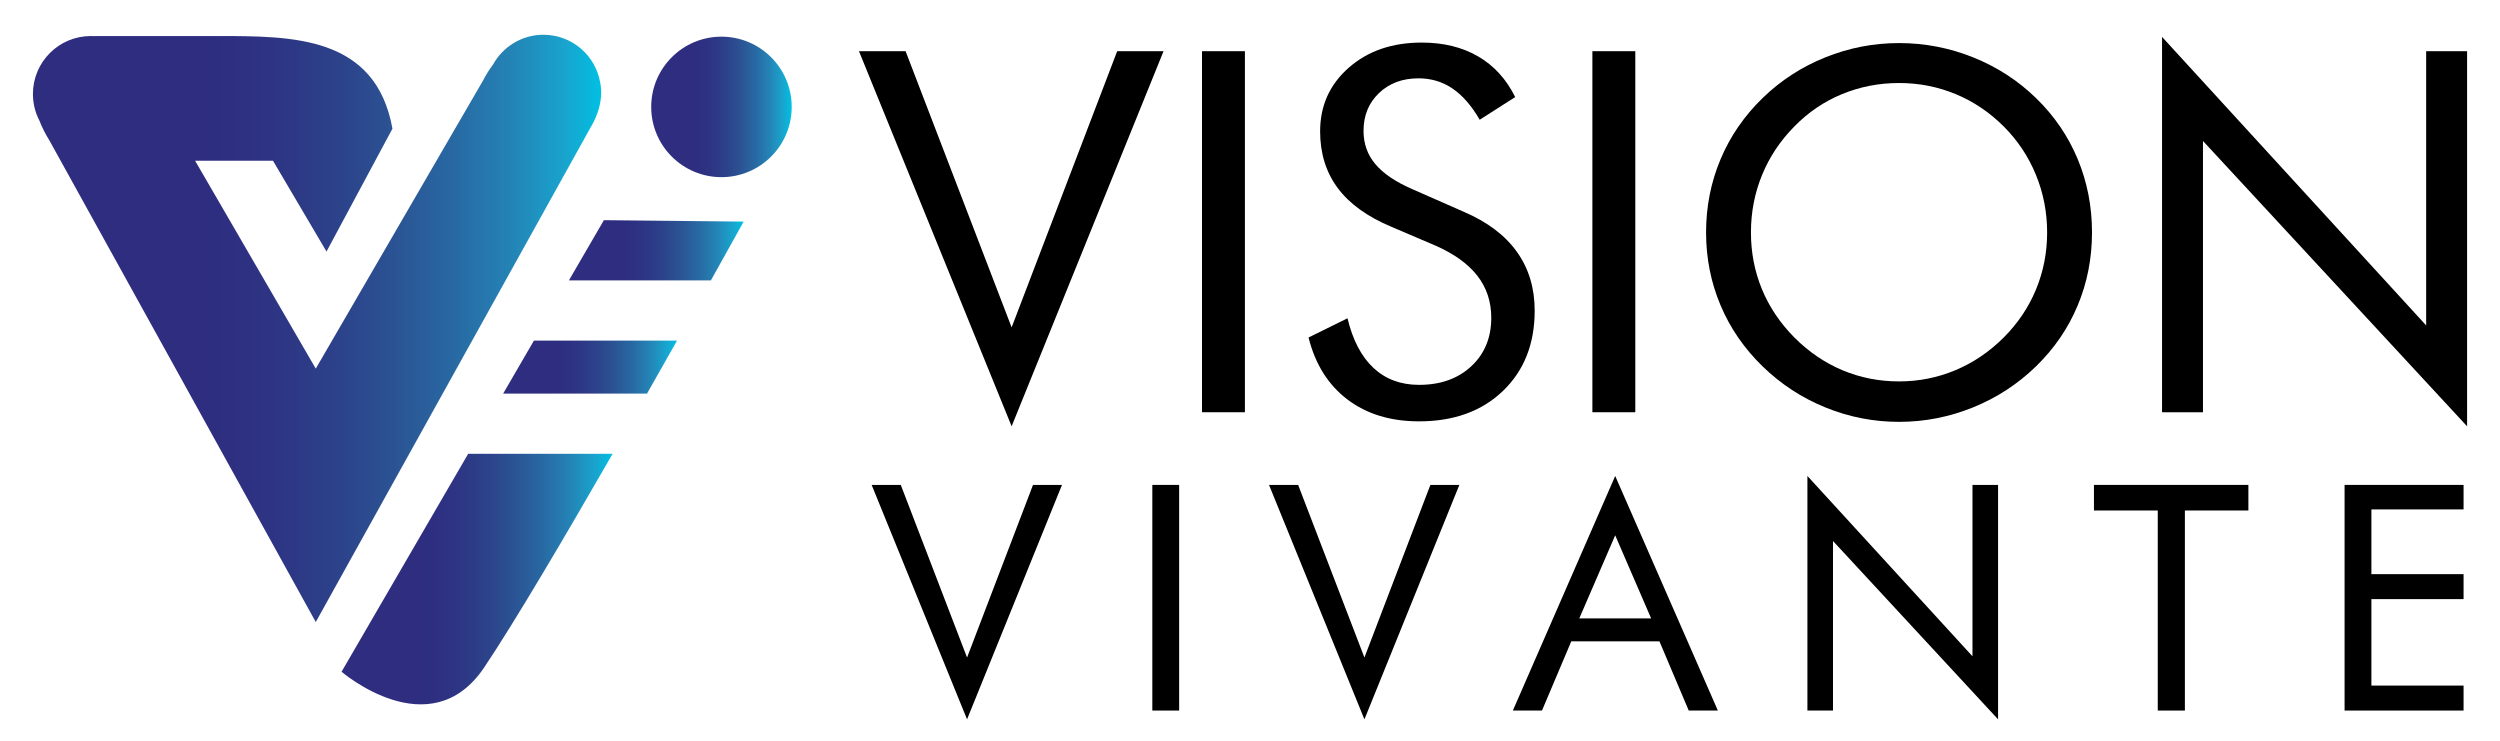 <?xml version="1.0" encoding="utf-8"?>
<!-- Generator: Adobe Illustrator 17.0.0, SVG Export Plug-In . SVG Version: 6.00 Build 0)  -->
<!DOCTYPE svg PUBLIC "-//W3C//DTD SVG 1.1//EN" "http://www.w3.org/Graphics/SVG/1.1/DTD/svg11.dtd">
<svg version="1.1" id="Layer_1" xmlns="http://www.w3.org/2000/svg" xmlns:xlink="http://www.w3.org/1999/xlink" x="0px" y="0px"
	 width="396px" height="117.333px" viewBox="0 0 396 117.333" enable-background="new 0 0 396 117.333" xml:space="preserve">
<g>
	<linearGradient id="SVGID_1_" gradientUnits="userSpaceOnUse" x1="5.215" y1="52.018" x2="95.227" y2="52.018">
		<stop  offset="0.291" style="stop-color:#2E2D80"/>
		<stop  offset="0.37" style="stop-color:#2E3081"/>
		<stop  offset="0.458" style="stop-color:#2D3885"/>
		<stop  offset="0.55" style="stop-color:#2C448B"/>
		<stop  offset="0.645" style="stop-color:#2B5595"/>
		<stop  offset="0.742" style="stop-color:#2869A3"/>
		<stop  offset="0.841" style="stop-color:#2483B5"/>
		<stop  offset="0.939" style="stop-color:#18A5CE"/>
		<stop  offset="1" style="stop-color:#00C0E2"/>
	</linearGradient>
	<path fill="url(#SVGID_1_)" d="M95.09,13.189c-0.689-4.354-4.459-7.683-9.007-7.683c-3.436,0-6.427,1.901-7.982,4.707
		c-0.549,0.732-1.092,1.588-1.617,2.593L50.017,58.39L30.905,25.464h12.338l8.477,14.381l10.445-19.467
		C59.509,5.661,46.341,5.709,34.463,5.709H15.06c-0.041,0.005-0.083,0.01-0.125,0.016c-0.179-0.01-0.36-0.017-0.542-0.017
		c-5.069,0-9.178,4.109-9.178,9.178c0,1.515,0.369,2.943,1.02,4.203c0.391,1.011,0.927,2.088,1.634,3.235L50.017,98.53
		l43.724-78.686C93.732,19.864,95.766,16.625,95.09,13.189z"/>
	<linearGradient id="SVGID_2_" gradientUnits="userSpaceOnUse" x1="103.151" y1="16.935" x2="125.404" y2="16.935">
		<stop  offset="0.291" style="stop-color:#2E2D80"/>
		<stop  offset="0.37" style="stop-color:#2E3081"/>
		<stop  offset="0.458" style="stop-color:#2D3885"/>
		<stop  offset="0.55" style="stop-color:#2C448B"/>
		<stop  offset="0.645" style="stop-color:#2B5595"/>
		<stop  offset="0.742" style="stop-color:#2869A3"/>
		<stop  offset="0.841" style="stop-color:#2483B5"/>
		<stop  offset="0.939" style="stop-color:#18A5CE"/>
		<stop  offset="1" style="stop-color:#00C0E2"/>
	</linearGradient>
	<circle fill="url(#SVGID_2_)" cx="114.278" cy="16.935" r="11.127"/>
	<g>
		<linearGradient id="SVGID_3_" gradientUnits="userSpaceOnUse" x1="79.695" y1="58.149" x2="107.246" y2="58.149">
			<stop  offset="0.291" style="stop-color:#2E2D80"/>
			<stop  offset="0.37" style="stop-color:#2E3081"/>
			<stop  offset="0.458" style="stop-color:#2D3885"/>
			<stop  offset="0.55" style="stop-color:#2C448B"/>
			<stop  offset="0.645" style="stop-color:#2B5595"/>
			<stop  offset="0.742" style="stop-color:#2869A3"/>
			<stop  offset="0.841" style="stop-color:#2483B5"/>
			<stop  offset="0.939" style="stop-color:#18A5CE"/>
			<stop  offset="1" style="stop-color:#00C0E2"/>
		</linearGradient>
		<path fill="url(#SVGID_3_)" d="M102.486,62.35c1.66-2.918,3.26-5.744,4.76-8.402h-22.67l-4.881,8.402H102.486z"/>
		<linearGradient id="SVGID_4_" gradientUnits="userSpaceOnUse" x1="90.117" y1="39.642" x2="117.797" y2="39.642">
			<stop  offset="0.291" style="stop-color:#2E2D80"/>
			<stop  offset="0.37" style="stop-color:#2E3081"/>
			<stop  offset="0.458" style="stop-color:#2D3885"/>
			<stop  offset="0.55" style="stop-color:#2C448B"/>
			<stop  offset="0.645" style="stop-color:#2B5595"/>
			<stop  offset="0.742" style="stop-color:#2869A3"/>
			<stop  offset="0.841" style="stop-color:#2483B5"/>
			<stop  offset="0.939" style="stop-color:#18A5CE"/>
			<stop  offset="1" style="stop-color:#00C0E2"/>
		</linearGradient>
		<path fill="url(#SVGID_4_)" d="M112.607,44.411c3.177-5.675,5.19-9.31,5.19-9.31l-22.14-0.227l-5.541,9.537H112.607z"/>
		<linearGradient id="SVGID_5_" gradientUnits="userSpaceOnUse" x1="54.103" y1="91.729" x2="97.034" y2="91.729">
			<stop  offset="0.291" style="stop-color:#2E2D80"/>
			<stop  offset="0.37" style="stop-color:#2E3081"/>
			<stop  offset="0.458" style="stop-color:#2D3885"/>
			<stop  offset="0.55" style="stop-color:#2C448B"/>
			<stop  offset="0.645" style="stop-color:#2B5595"/>
			<stop  offset="0.742" style="stop-color:#2869A3"/>
			<stop  offset="0.841" style="stop-color:#2483B5"/>
			<stop  offset="0.939" style="stop-color:#18A5CE"/>
			<stop  offset="1" style="stop-color:#00C0E2"/>
		</linearGradient>
		<path fill="url(#SVGID_5_)" d="M74.155,71.887l-20.052,34.515c0,0,14.029,12.072,22.594-0.681
			c4.752-7.076,12.694-20.542,20.337-33.834H74.155z"/>
	</g>
</g>
<g>
	<path d="M160.242,67.524L136.062,8.11h7.383l16.797,43.75l16.719-43.75h7.344L160.242,67.524z"/>
	<path d="M190.398,65.298V8.11h6.796v57.188H190.398z"/>
	<path d="M231.843,33.54c3.724,1.589,6.529,3.698,8.418,6.328c1.888,2.631,2.832,5.742,2.832,9.336c0,5.261-1.674,9.499-5.02,12.715
		c-3.347,3.217-7.78,4.824-13.301,4.824c-4.506,0-8.281-1.152-11.328-3.457c-3.047-2.305-5.104-5.579-6.172-9.824l6.172-3.047
		c0.833,3.464,2.207,6.088,4.121,7.871c1.914,1.784,4.316,2.676,7.207,2.676c3.411,0,6.172-0.982,8.281-2.949
		c2.109-1.966,3.164-4.524,3.164-7.676c0-2.552-0.736-4.771-2.207-6.66c-1.472-1.888-3.691-3.482-6.66-4.785l-6.953-2.969
		c-3.803-1.588-6.635-3.633-8.496-6.133c-1.862-2.5-2.793-5.494-2.793-8.984c0-4.063,1.51-7.422,4.531-10.078
		c3.021-2.656,6.875-3.984,11.563-3.984c3.438,0,6.412,0.729,8.926,2.187c2.513,1.459,4.473,3.607,5.879,6.445l-5.625,3.594
		c-1.276-2.213-2.709-3.86-4.297-4.941c-1.589-1.08-3.386-1.621-5.391-1.621c-2.553,0-4.643,0.781-6.27,2.344
		c-1.628,1.563-2.441,3.555-2.441,5.977c0,2.031,0.625,3.789,1.875,5.273s3.189,2.8,5.82,3.945L231.843,33.54z"/>
	<path d="M252.234,65.298V8.11h6.797v57.188H252.234z"/>
	<path d="M331.374,36.821c0,4.089-0.756,7.943-2.268,11.563c-1.511,3.62-3.713,6.836-6.605,9.648s-6.222,4.98-9.986,6.504
		c-3.767,1.523-7.668,2.285-11.707,2.285s-7.929-0.762-11.668-2.285c-3.739-1.523-7.055-3.691-9.947-6.504
		c-2.919-2.838-5.141-6.067-6.665-9.688c-1.524-3.619-2.286-7.461-2.286-11.523c0-4.088,0.762-7.949,2.286-11.582
		s3.746-6.868,6.665-9.707c2.866-2.786,6.176-4.935,9.928-6.445c3.753-1.51,7.648-2.266,11.688-2.266
		c4.064,0,7.979,0.756,11.746,2.266c3.765,1.511,7.081,3.659,9.947,6.445c2.893,2.813,5.095,6.035,6.605,9.668
		C330.618,28.833,331.374,32.707,331.374,36.821z M300.808,60.415c3.127,0,6.104-0.592,8.934-1.777
		c2.827-1.185,5.375-2.91,7.643-5.176c2.241-2.239,3.948-4.778,5.121-7.617c1.173-2.838,1.76-5.846,1.76-9.023
		c0-3.203-0.594-6.25-1.779-9.141s-2.887-5.442-5.102-7.656c-2.241-2.239-4.776-3.945-7.604-5.117
		c-2.829-1.172-5.819-1.758-8.973-1.758c-3.18,0-6.19,0.586-9.031,1.758s-5.355,2.878-7.545,5.117
		c-2.241,2.266-3.949,4.831-5.122,7.695c-1.173,2.865-1.759,5.898-1.759,9.102c0,3.178,0.58,6.172,1.739,8.984
		c1.16,2.813,2.874,5.365,5.142,7.656c2.293,2.292,4.841,4.023,7.643,5.195S297.655,60.415,300.808,60.415z"/>
	<path d="M342.468,65.298V5.845l41.836,45.703V8.11h6.484v59.414l-41.836-45.195v42.969H342.468z"/>
</g>
<g>
	<path d="M153.181,113.943l-15.112-37.133h4.614l10.498,27.343l10.449-27.343h4.59L153.181,113.943z"/>
	<path d="M182.529,112.551V76.809h4.248v35.742H182.529z"/>
	<path d="M216.124,113.943l-15.112-37.133h4.614l10.498,27.343l10.449-27.343h4.59L216.124,113.943z"/>
	<path d="M255.848,75.393l16.26,37.158h-4.614l-4.639-10.962H248.89l-4.639,10.962h-4.614L255.848,75.393z M255.848,84.793
		l-5.688,13.159h11.377L255.848,84.793z"/>
	<path d="M286.294,112.551V75.393l26.147,28.564V76.809h4.053v37.133l-26.147-28.247v26.855H286.294z"/>
	<path d="M341.789,112.551V80.862h-10.107v-4.053h24.463v4.053h-10.059v31.689H341.789z"/>
	<path d="M371.381,112.551V76.809h18.848v3.882h-14.6v10.254h14.6V94.9h-14.6v13.696h14.6v3.955H371.381z"/>
</g>
</svg>
